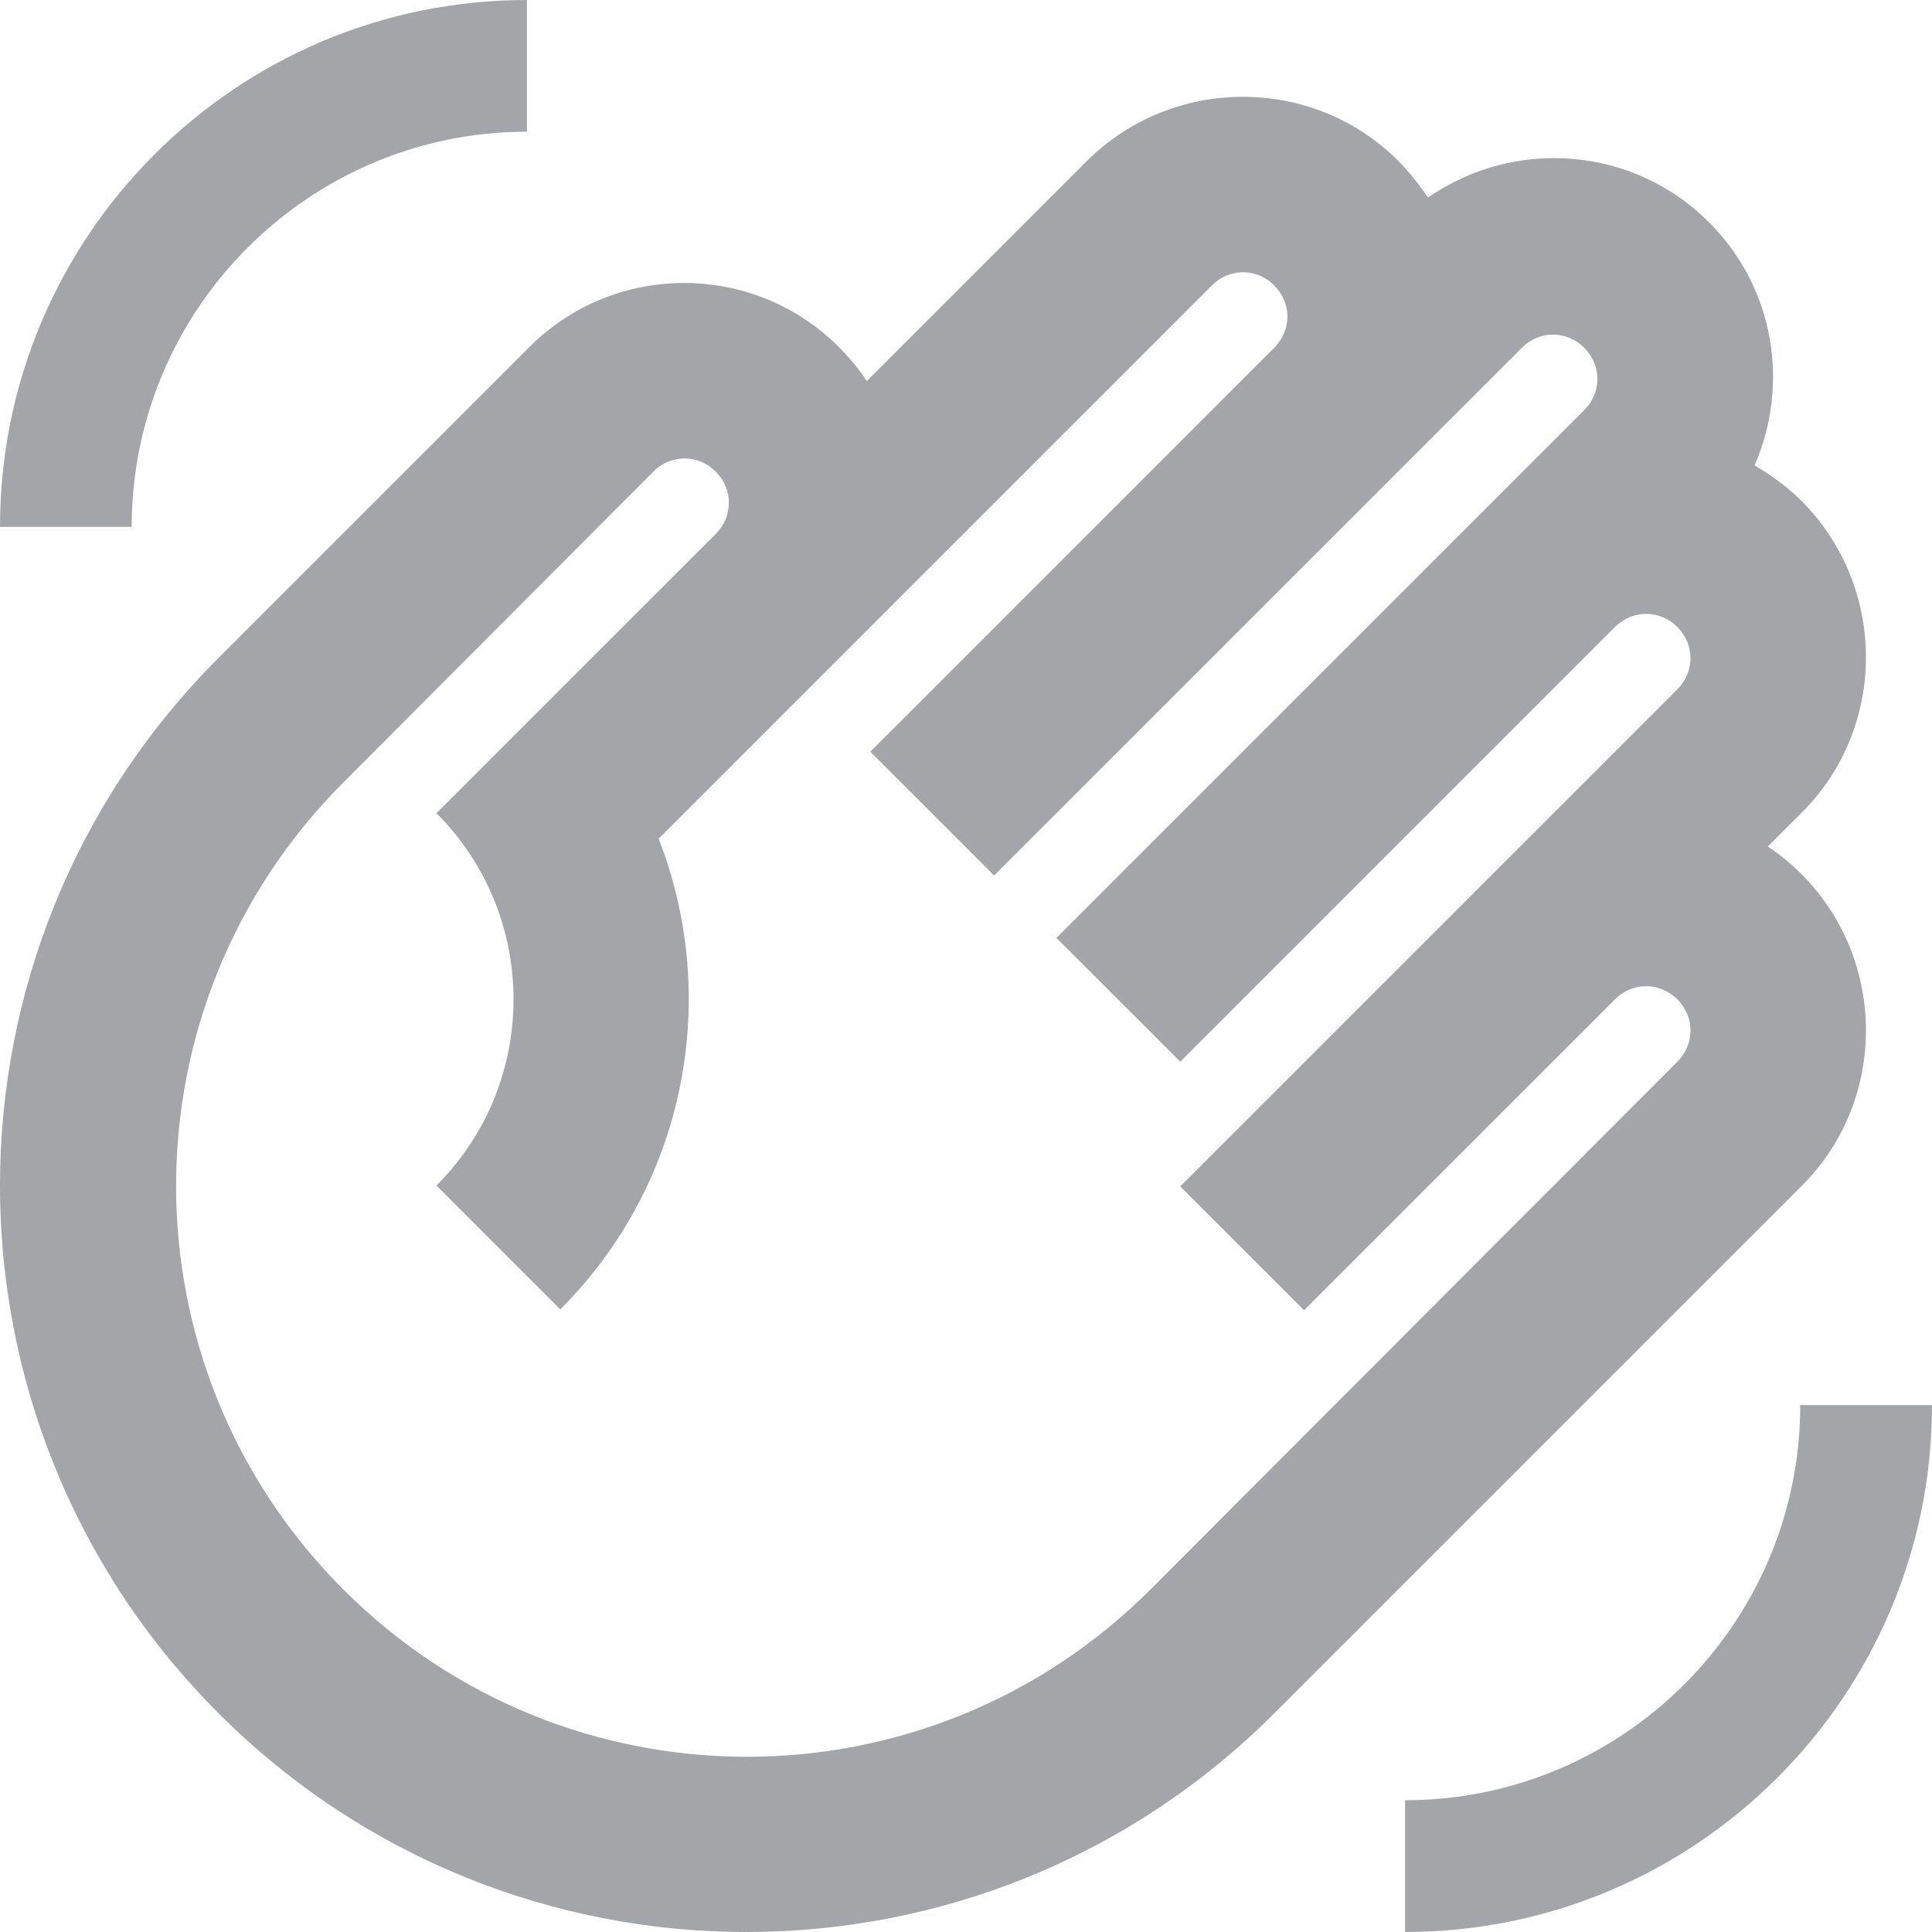 <svg width="24" height="24" viewBox="0 0 30 30" fill="none" xmlns="http://www.w3.org/2000/svg">
    <path d="M8.223 5.386L3.395 10.214C-1.132 14.741 -1.132 22.077 3.395 26.605C7.923 31.132 15.259 31.132 19.786 26.605L27.982 18.409C29.305 17.086 29.305 14.918 27.982 13.582C27.818 13.418 27.641 13.268 27.45 13.146L27.982 12.614C29.305 11.291 29.305 9.123 27.982 7.786C27.764 7.568 27.505 7.377 27.245 7.227C27.791 5.973 27.559 4.473 26.536 3.45C25.35 2.264 23.509 2.141 22.173 3.068C22.036 2.864 21.886 2.673 21.709 2.495C20.386 1.173 18.218 1.173 16.882 2.495L13.459 5.918C13.336 5.727 13.186 5.55 13.023 5.386C11.7 4.064 9.545 4.064 8.223 5.386ZM10.146 7.323C10.418 7.05 10.841 7.05 11.114 7.323C11.386 7.595 11.386 8.018 11.114 8.291L6.777 12.627C8.373 14.223 8.373 16.814 6.777 18.409L8.7 20.332C10.677 18.355 11.182 15.464 10.227 13.023L18.818 4.432C19.091 4.159 19.514 4.159 19.786 4.432C20.059 4.705 20.059 5.127 19.786 5.4L13.514 11.673L15.436 13.595L23.632 5.4C23.904 5.127 24.327 5.127 24.6 5.4C24.873 5.673 24.873 6.095 24.6 6.368L16.404 14.564L18.327 16.486L25.077 9.736C25.35 9.464 25.773 9.464 26.046 9.736C26.318 10.009 26.318 10.432 26.046 10.704L18.327 18.423L20.25 20.346L25.077 15.518C25.35 15.245 25.773 15.245 26.046 15.518C26.318 15.791 26.318 16.214 26.046 16.486L17.864 24.682C14.4 28.145 8.795 28.145 5.332 24.682C1.868 21.218 1.868 15.614 5.332 12.15L10.146 7.323ZM30 21.818C30 26.332 26.332 30 21.818 30V27.954C25.2 27.954 27.954 25.2 27.954 21.818H30ZM0 8.182C0 3.668 3.668 0 8.182 0V2.045C4.8 2.045 2.045 4.8 2.045 8.182H0Z"
          fill="#A3A5A8"/>
</svg>
